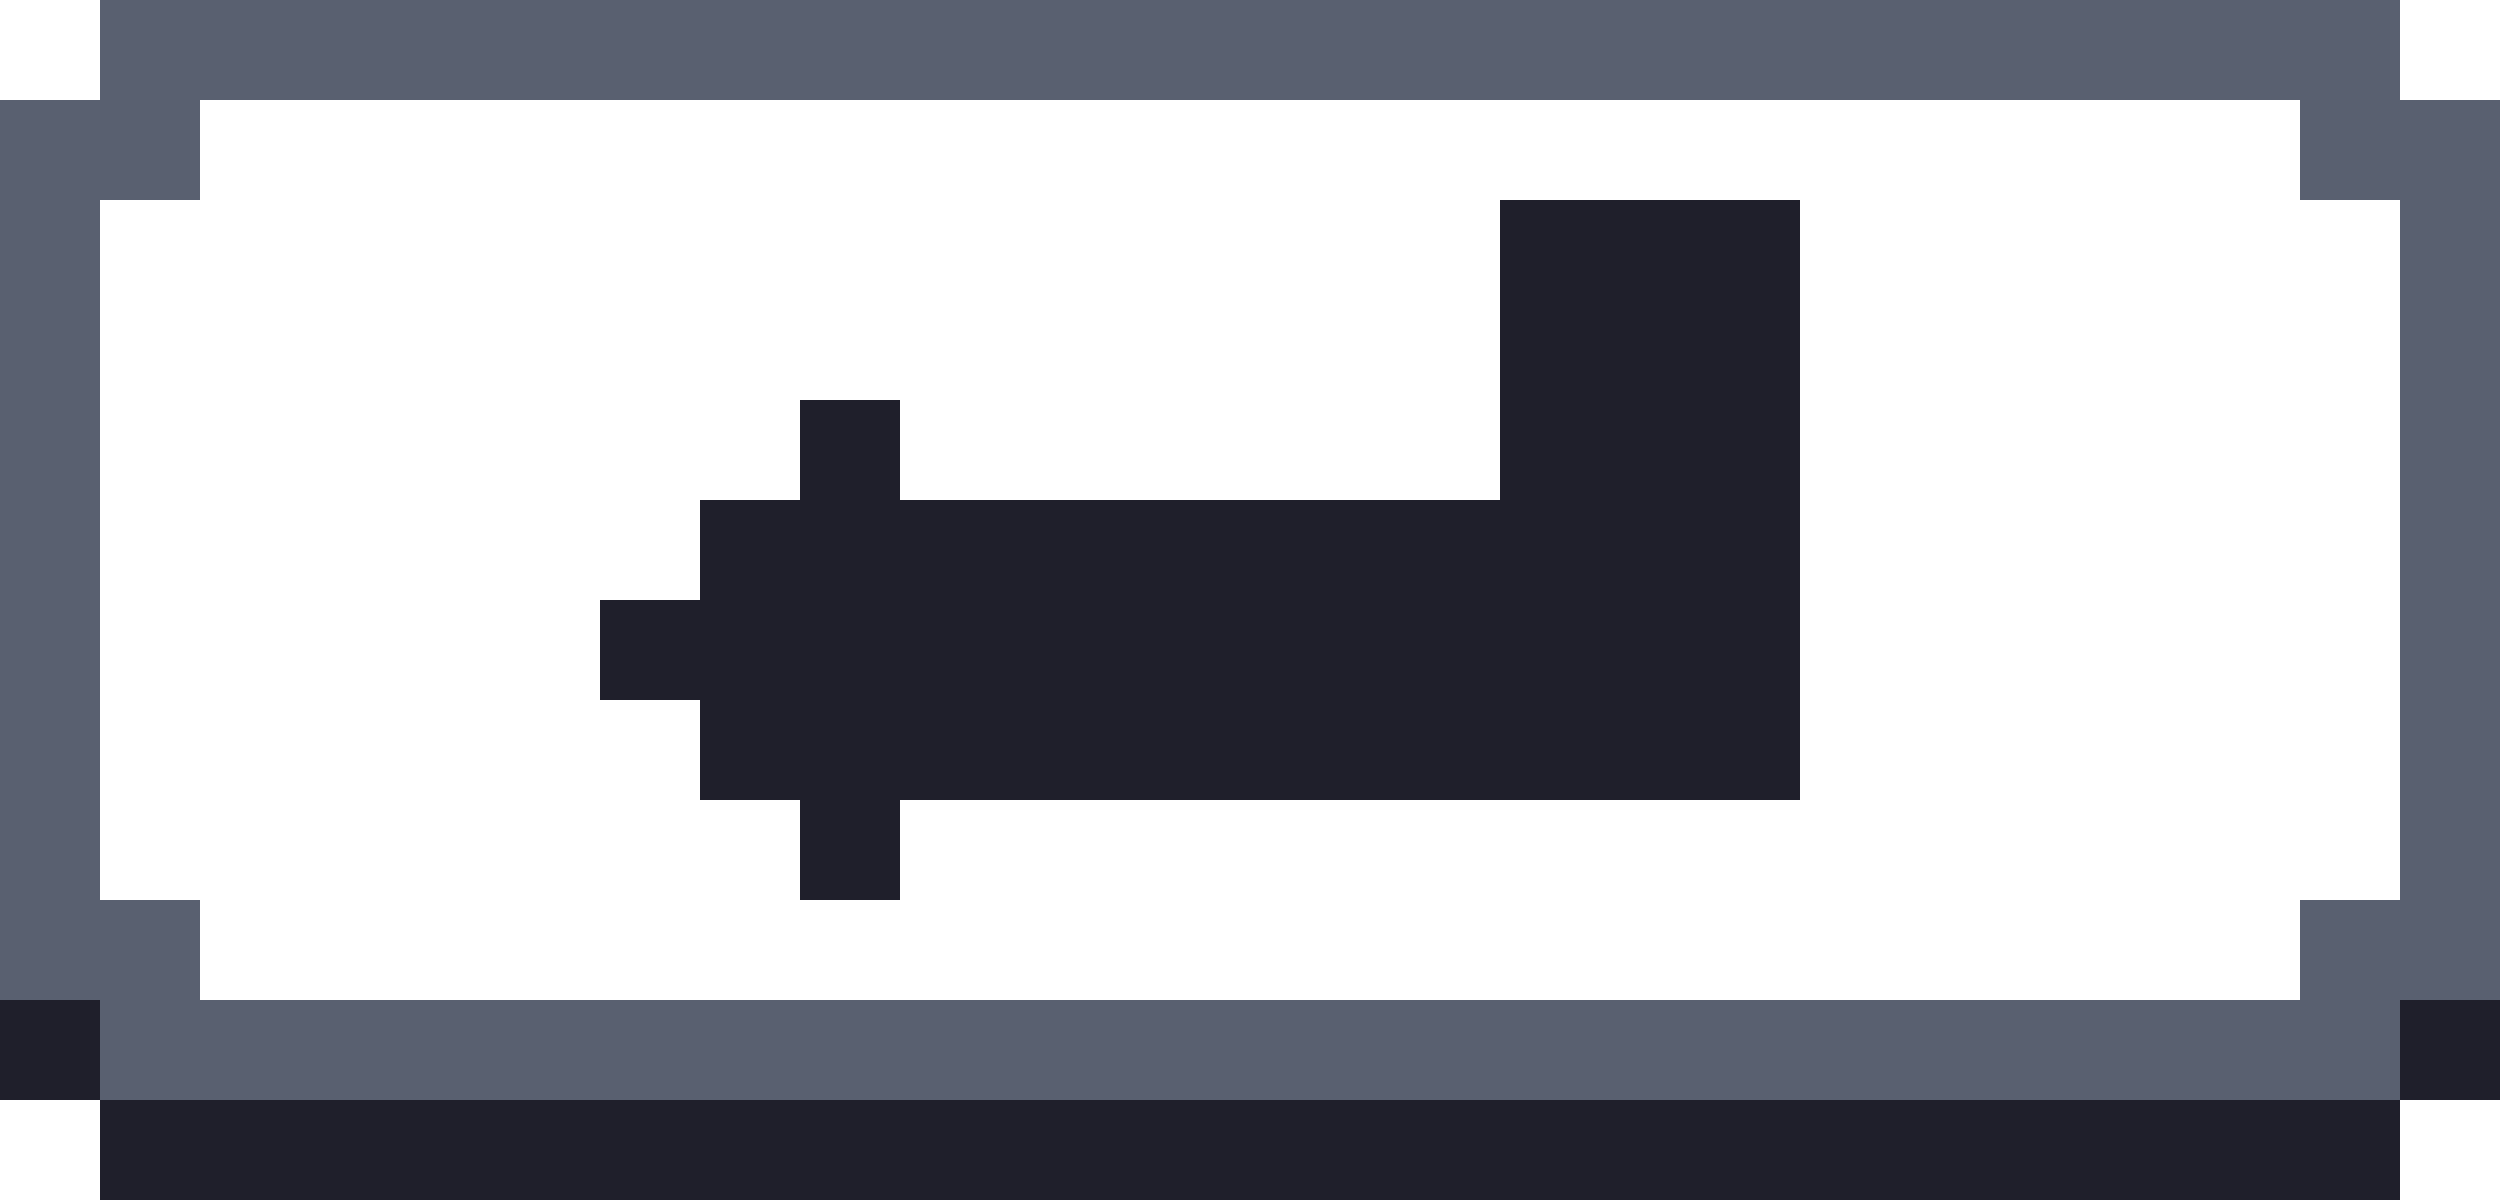<?xml version="1.0" encoding="UTF-8" ?>
<svg version="1.1" width="25" height="12" xmlns="http://www.w3.org/2000/svg" shape-rendering="crispEdges">
<rect x="1" y="0" width="1" height="1" fill="#596070" />
<rect x="2" y="0" width="1" height="1" fill="#596070" />
<rect x="3" y="0" width="1" height="1" fill="#596070" />
<rect x="4" y="0" width="1" height="1" fill="#596070" />
<rect x="5" y="0" width="1" height="1" fill="#596070" />
<rect x="6" y="0" width="1" height="1" fill="#596070" />
<rect x="7" y="0" width="1" height="1" fill="#596070" />
<rect x="8" y="0" width="1" height="1" fill="#596070" />
<rect x="9" y="0" width="1" height="1" fill="#596070" />
<rect x="10" y="0" width="1" height="1" fill="#596070" />
<rect x="11" y="0" width="1" height="1" fill="#596070" />
<rect x="12" y="0" width="1" height="1" fill="#596070" />
<rect x="13" y="0" width="1" height="1" fill="#596070" />
<rect x="14" y="0" width="1" height="1" fill="#596070" />
<rect x="15" y="0" width="1" height="1" fill="#596070" />
<rect x="16" y="0" width="1" height="1" fill="#596070" />
<rect x="17" y="0" width="1" height="1" fill="#596070" />
<rect x="18" y="0" width="1" height="1" fill="#596070" />
<rect x="19" y="0" width="1" height="1" fill="#596070" />
<rect x="20" y="0" width="1" height="1" fill="#596070" />
<rect x="21" y="0" width="1" height="1" fill="#596070" />
<rect x="22" y="0" width="1" height="1" fill="#596070" />
<rect x="23" y="0" width="1" height="1" fill="#596070" />
<rect x="0" y="1" width="1" height="1" fill="#596070" />
<rect x="1" y="1" width="1" height="1" fill="#596070" />
<rect x="23" y="1" width="1" height="1" fill="#596070" />
<rect x="24" y="1" width="1" height="1" fill="#596070" />
<rect x="0" y="2" width="1" height="1" fill="#596070" />
<rect x="15" y="2" width="1" height="1" fill="#1F1F2B" />
<rect x="16" y="2" width="1" height="1" fill="#1F1F2B" />
<rect x="17" y="2" width="1" height="1" fill="#1F1F2B" />
<rect x="24" y="2" width="1" height="1" fill="#596070" />
<rect x="0" y="3" width="1" height="1" fill="#596070" />
<rect x="15" y="3" width="1" height="1" fill="#1F1F2B" />
<rect x="16" y="3" width="1" height="1" fill="#1F1F2B" />
<rect x="17" y="3" width="1" height="1" fill="#1F1F2B" />
<rect x="24" y="3" width="1" height="1" fill="#596070" />
<rect x="0" y="4" width="1" height="1" fill="#596070" />
<rect x="8" y="4" width="1" height="1" fill="#1F1F2B" />
<rect x="15" y="4" width="1" height="1" fill="#1F1F2B" />
<rect x="16" y="4" width="1" height="1" fill="#1F1F2B" />
<rect x="17" y="4" width="1" height="1" fill="#1F1F2B" />
<rect x="24" y="4" width="1" height="1" fill="#596070" />
<rect x="0" y="5" width="1" height="1" fill="#596070" />
<rect x="7" y="5" width="1" height="1" fill="#1F1F2B" />
<rect x="8" y="5" width="1" height="1" fill="#1F1F2B" />
<rect x="9" y="5" width="1" height="1" fill="#1F1F2B" />
<rect x="10" y="5" width="1" height="1" fill="#1F1F2B" />
<rect x="11" y="5" width="1" height="1" fill="#1F1F2B" />
<rect x="12" y="5" width="1" height="1" fill="#1F1F2B" />
<rect x="13" y="5" width="1" height="1" fill="#1F1F2B" />
<rect x="14" y="5" width="1" height="1" fill="#1F1F2B" />
<rect x="15" y="5" width="1" height="1" fill="#1F1F2B" />
<rect x="16" y="5" width="1" height="1" fill="#1F1F2B" />
<rect x="17" y="5" width="1" height="1" fill="#1F1F2B" />
<rect x="24" y="5" width="1" height="1" fill="#596070" />
<rect x="0" y="6" width="1" height="1" fill="#596070" />
<rect x="6" y="6" width="1" height="1" fill="#1F1F2B" />
<rect x="7" y="6" width="1" height="1" fill="#1F1F2B" />
<rect x="8" y="6" width="1" height="1" fill="#1F1F2B" />
<rect x="9" y="6" width="1" height="1" fill="#1F1F2B" />
<rect x="10" y="6" width="1" height="1" fill="#1F1F2B" />
<rect x="11" y="6" width="1" height="1" fill="#1F1F2B" />
<rect x="12" y="6" width="1" height="1" fill="#1F1F2B" />
<rect x="13" y="6" width="1" height="1" fill="#1F1F2B" />
<rect x="14" y="6" width="1" height="1" fill="#1F1F2B" />
<rect x="15" y="6" width="1" height="1" fill="#1F1F2B" />
<rect x="16" y="6" width="1" height="1" fill="#1F1F2B" />
<rect x="17" y="6" width="1" height="1" fill="#1F1F2B" />
<rect x="24" y="6" width="1" height="1" fill="#596070" />
<rect x="0" y="7" width="1" height="1" fill="#596070" />
<rect x="7" y="7" width="1" height="1" fill="#1F1F2B" />
<rect x="8" y="7" width="1" height="1" fill="#1F1F2B" />
<rect x="9" y="7" width="1" height="1" fill="#1F1F2B" />
<rect x="10" y="7" width="1" height="1" fill="#1F1F2B" />
<rect x="11" y="7" width="1" height="1" fill="#1F1F2B" />
<rect x="12" y="7" width="1" height="1" fill="#1F1F2B" />
<rect x="13" y="7" width="1" height="1" fill="#1F1F2B" />
<rect x="14" y="7" width="1" height="1" fill="#1F1F2B" />
<rect x="15" y="7" width="1" height="1" fill="#1F1F2B" />
<rect x="16" y="7" width="1" height="1" fill="#1F1F2B" />
<rect x="17" y="7" width="1" height="1" fill="#1F1F2B" />
<rect x="24" y="7" width="1" height="1" fill="#596070" />
<rect x="0" y="8" width="1" height="1" fill="#596070" />
<rect x="8" y="8" width="1" height="1" fill="#1F1F2B" />
<rect x="24" y="8" width="1" height="1" fill="#596070" />
<rect x="0" y="9" width="1" height="1" fill="#596070" />
<rect x="1" y="9" width="1" height="1" fill="#596070" />
<rect x="23" y="9" width="1" height="1" fill="#596070" />
<rect x="24" y="9" width="1" height="1" fill="#596070" />
<rect x="0" y="10" width="1" height="1" fill="#1F1F2B" />
<rect x="1" y="10" width="1" height="1" fill="#596070" />
<rect x="2" y="10" width="1" height="1" fill="#596070" />
<rect x="3" y="10" width="1" height="1" fill="#596070" />
<rect x="4" y="10" width="1" height="1" fill="#596070" />
<rect x="5" y="10" width="1" height="1" fill="#596070" />
<rect x="6" y="10" width="1" height="1" fill="#596070" />
<rect x="7" y="10" width="1" height="1" fill="#596070" />
<rect x="8" y="10" width="1" height="1" fill="#596070" />
<rect x="9" y="10" width="1" height="1" fill="#596070" />
<rect x="10" y="10" width="1" height="1" fill="#596070" />
<rect x="11" y="10" width="1" height="1" fill="#596070" />
<rect x="12" y="10" width="1" height="1" fill="#596070" />
<rect x="13" y="10" width="1" height="1" fill="#596070" />
<rect x="14" y="10" width="1" height="1" fill="#596070" />
<rect x="15" y="10" width="1" height="1" fill="#596070" />
<rect x="16" y="10" width="1" height="1" fill="#596070" />
<rect x="17" y="10" width="1" height="1" fill="#596070" />
<rect x="18" y="10" width="1" height="1" fill="#596070" />
<rect x="19" y="10" width="1" height="1" fill="#596070" />
<rect x="20" y="10" width="1" height="1" fill="#596070" />
<rect x="21" y="10" width="1" height="1" fill="#596070" />
<rect x="22" y="10" width="1" height="1" fill="#596070" />
<rect x="23" y="10" width="1" height="1" fill="#596070" />
<rect x="24" y="10" width="1" height="1" fill="#1F1F2B" />
<rect x="1" y="11" width="1" height="1" fill="#1F1F2B" />
<rect x="2" y="11" width="1" height="1" fill="#1F1F2B" />
<rect x="3" y="11" width="1" height="1" fill="#1F1F2B" />
<rect x="4" y="11" width="1" height="1" fill="#1F1F2B" />
<rect x="5" y="11" width="1" height="1" fill="#1F1F2B" />
<rect x="6" y="11" width="1" height="1" fill="#1F1F2B" />
<rect x="7" y="11" width="1" height="1" fill="#1F1F2B" />
<rect x="8" y="11" width="1" height="1" fill="#1F1F2B" />
<rect x="9" y="11" width="1" height="1" fill="#1F1F2B" />
<rect x="10" y="11" width="1" height="1" fill="#1F1F2B" />
<rect x="11" y="11" width="1" height="1" fill="#1F1F2B" />
<rect x="12" y="11" width="1" height="1" fill="#1F1F2B" />
<rect x="13" y="11" width="1" height="1" fill="#1F1F2B" />
<rect x="14" y="11" width="1" height="1" fill="#1F1F2B" />
<rect x="15" y="11" width="1" height="1" fill="#1F1F2B" />
<rect x="16" y="11" width="1" height="1" fill="#1F1F2B" />
<rect x="17" y="11" width="1" height="1" fill="#1F1F2B" />
<rect x="18" y="11" width="1" height="1" fill="#1F1F2B" />
<rect x="19" y="11" width="1" height="1" fill="#1F1F2B" />
<rect x="20" y="11" width="1" height="1" fill="#1F1F2B" />
<rect x="21" y="11" width="1" height="1" fill="#1F1F2B" />
<rect x="22" y="11" width="1" height="1" fill="#1F1F2B" />
<rect x="23" y="11" width="1" height="1" fill="#1F1F2B" />
</svg>